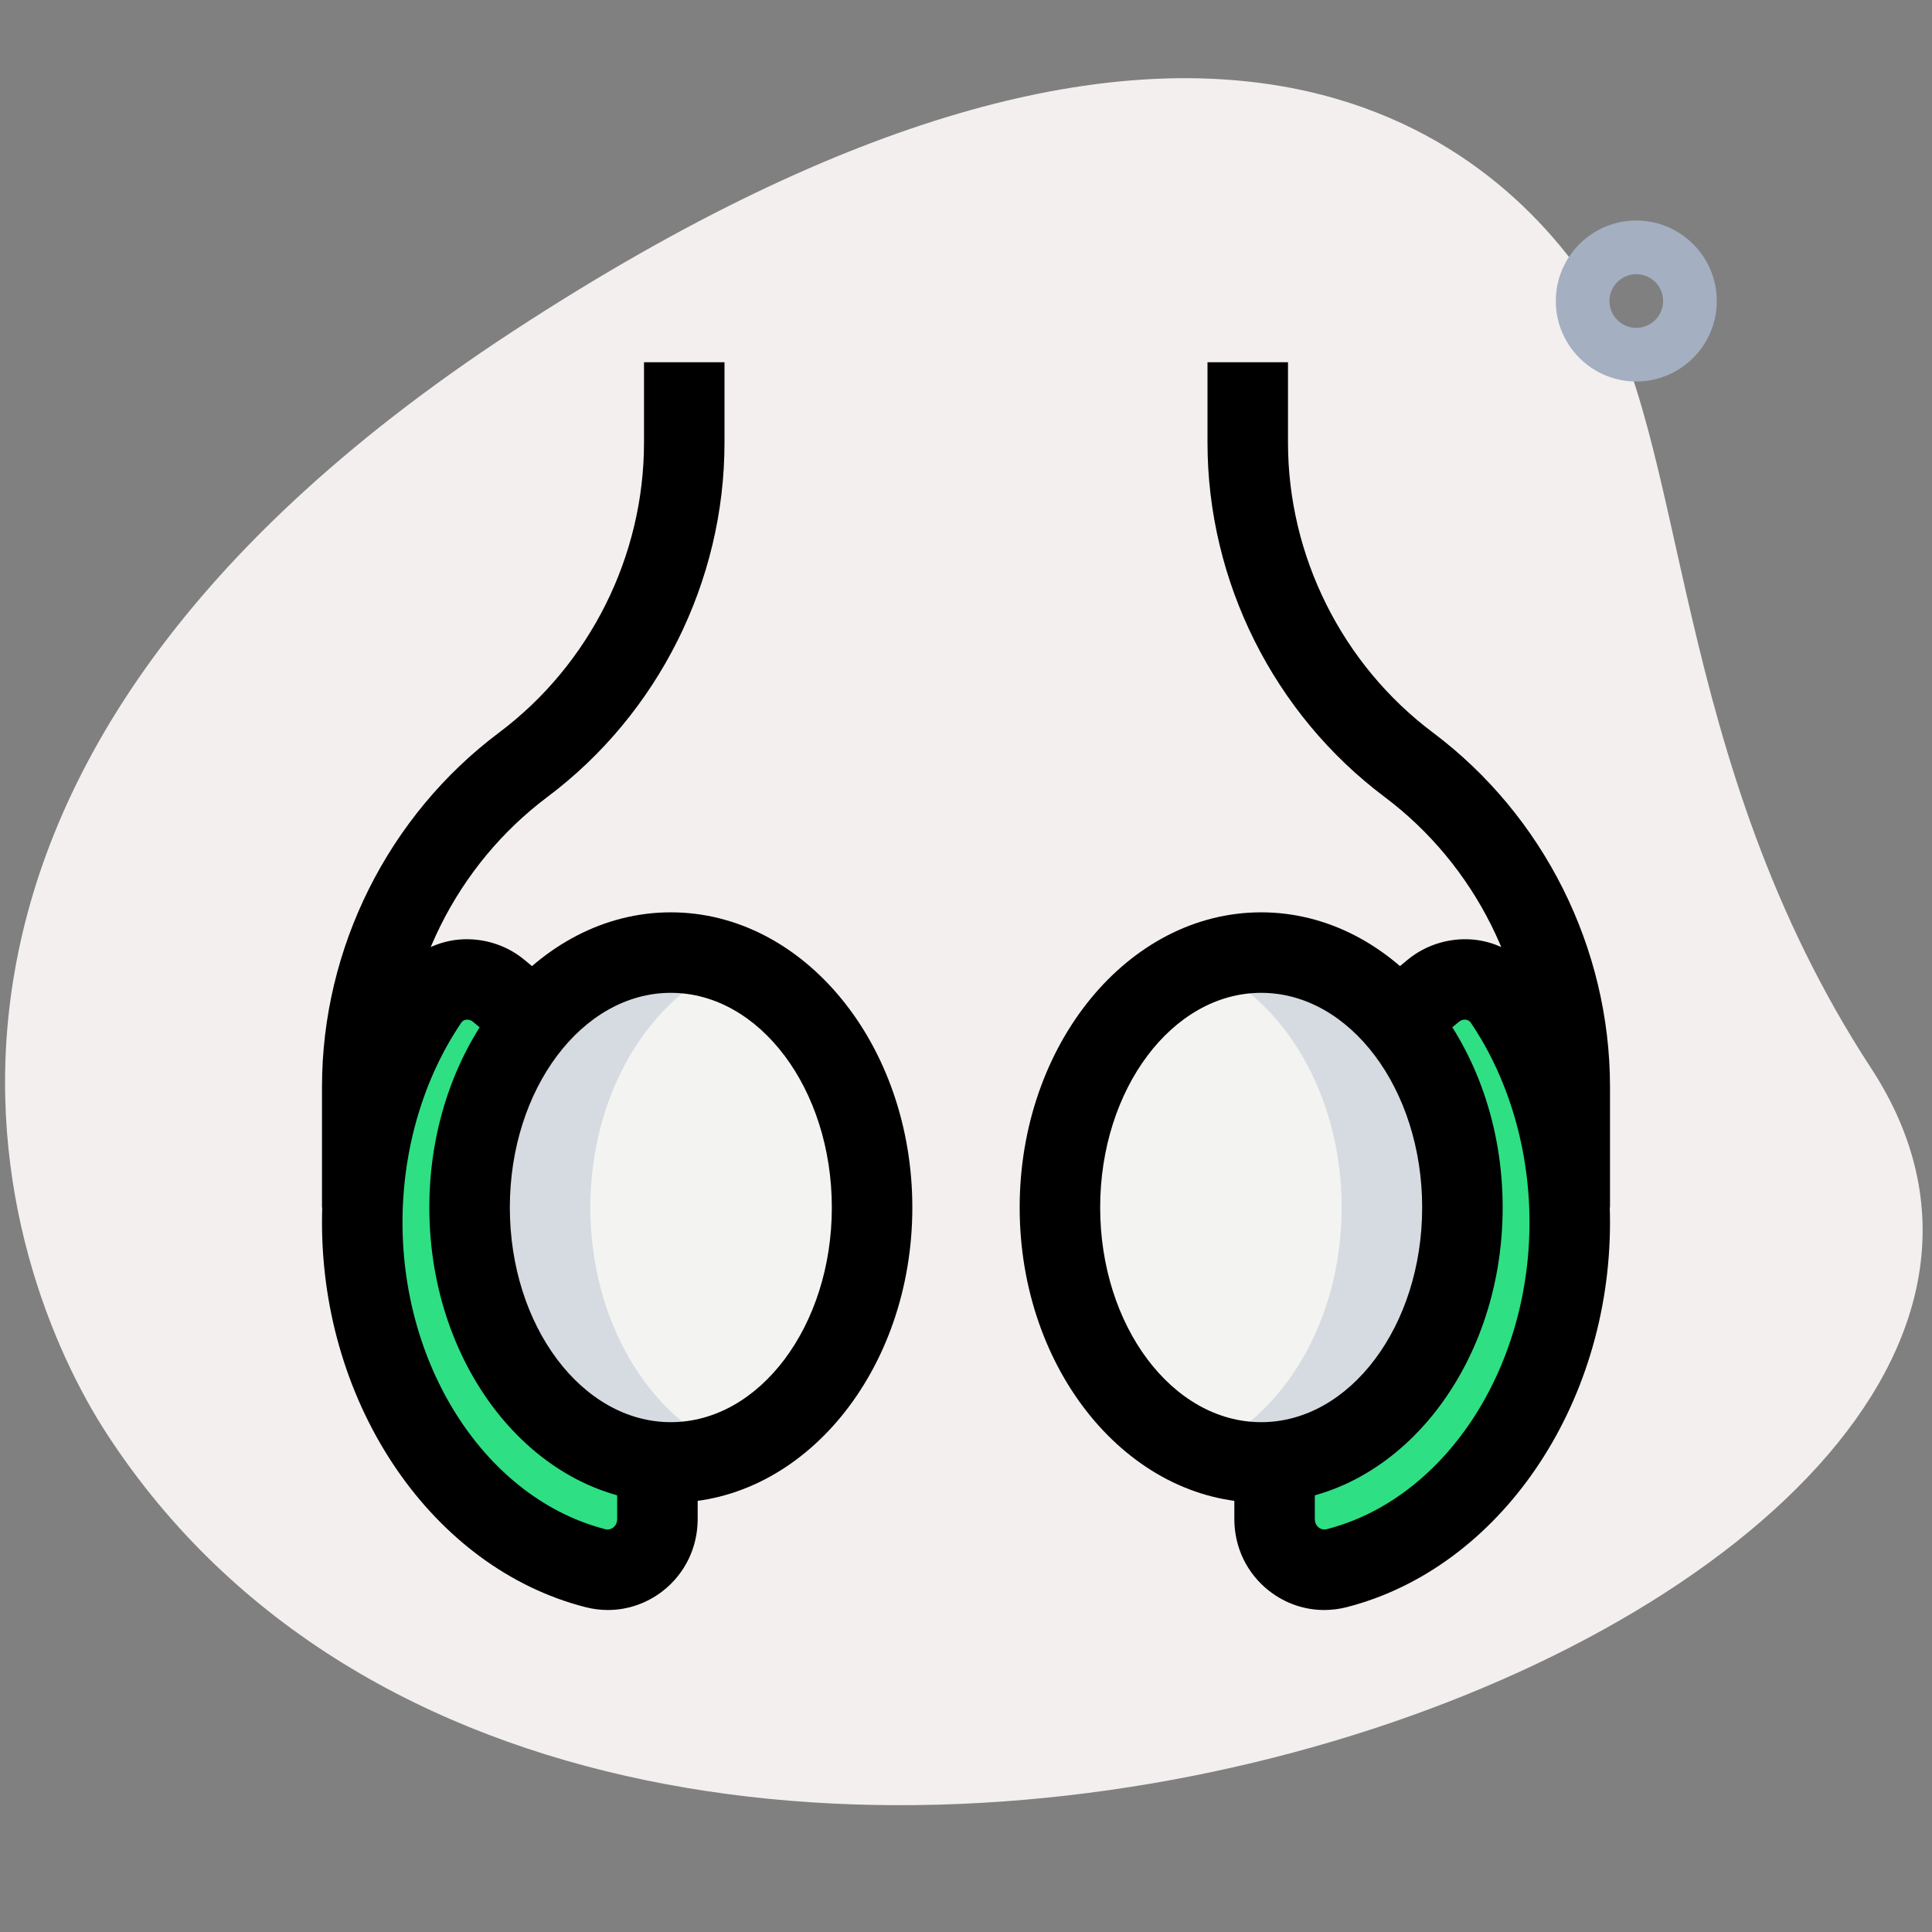 <svg id="Line" height="512" viewBox="0 0 36 36" width="512" xmlns="http://www.w3.org/2000/svg"><rect x="0" y="0" width="36" height="36" fill="#808080" stroke="none"/><path d="m34.864 19.902c-3.782-5.791-3.38-11.727-5.203-14.518s-7.256-7.603-20.093.782-9.572 17.5-7.566 20.569c9.388 14.373 39.561 3.423 32.862-6.833z" fill="#f3efef"/><path d="m30.49 7.109c-.827 0-1.5-.673-1.5-1.5s.673-1.5 1.5-1.5 1.5.673 1.5 1.5-.673 1.5-1.5 1.5zm0-2c-.275 0-.5.224-.5.5s.225.5.5.5.5-.224.5-.5-.224-.5-.5-.5z" fill="#a4afc1"/><ellipse cx="12.5" cy="22.5" fill="#f3f3f1" rx="3.75" ry="4.75"/><ellipse cx="23.5" cy="22.5" fill="#f3f3f1" rx="3.75" ry="4.75"/><path d="m8.75 22.5c0-1.378.471-2.609 1.211-3.477l-.003-.01-.667-.552c-.408-.337-1.021-.266-1.32.176-.764 1.131-1.221 2.572-1.221 4.14 0 3.164 1.863 5.808 4.346 6.443.584.149 1.154-.297 1.154-.915v-.822l-.074-.275c-1.917-.211-3.426-2.225-3.426-4.708z" fill="#2fdf84"/><path d="m28.029 18.638c-.299-.442-.911-.514-1.32-.176l-.667.552-.003.01c.74.868 1.211 2.098 1.211 3.477 0 2.483-1.509 4.497-3.426 4.709l-.074.275v.822c0 .618.57 1.065 1.154.915 2.484-.635 4.346-3.279 4.346-6.443 0-1.569-.458-3.01-1.221-4.141z" fill="#2fdf84"/><path d="m27.25 22.5c0 2.62-1.68 4.75-3.75 4.75-.39 0-.77-.08-1.13-.21 1.53-.61 2.63-2.42 2.63-4.54s-1.1-3.93-2.63-4.54c.36-.13.74-.21 1.13-.21 2.07 0 3.75 2.13 3.75 4.75z" fill="#d5dbe1"/><path d="m13.63 27.04c-.36.13-.74.21-1.13.21-2.07 0-3.75-2.13-3.75-4.75s1.68-4.75 3.75-4.75c.39 0 .77.08 1.13.21-1.53.61-2.63 2.42-2.63 4.54s1.1 3.93 2.63 4.54z" fill="#d5dbe1"/><path d="m23.5 28c-2.481 0-4.5-2.467-4.5-5.5s2.019-5.5 4.5-5.5 4.5 2.467 4.5 5.5-2.019 5.5-4.5 5.5zm0-9.5c-1.654 0-3 1.794-3 4s1.346 4 3 4 3-1.794 3-4-1.346-4-3-4z"/><path d="m24.674 30c-.365 0-.723-.121-1.02-.352-.416-.322-.654-.812-.654-1.342v-.822h1.5v.822c0 .087.047.137.074.158.029.023.078.046.145.031 2.19-.561 3.781-2.965 3.781-5.717 0-1.356-.388-2.677-1.093-3.72-.009-.013-.033-.048-.091-.057-.025-.004-.079-.004-.13.038l-.666.552-.957-1.156.667-.552c.364-.3.842-.43 1.301-.366.455.066.863.322 1.119.702.883 1.305 1.35 2.882 1.35 4.559 0 3.427-2.064 6.442-4.91 7.17-.138.035-.277.052-.416.052z"/><path d="m30 22.5h-1.5v-2.25c0-2.113-1.01-4.132-2.7-5.4-2.066-1.55-3.3-4.017-3.3-6.6v-1.5h1.5v1.5c0 2.113 1.01 4.132 2.7 5.4 2.066 1.55 3.3 4.017 3.3 6.6z"/><path d="m12.5 28c-2.481 0-4.5-2.467-4.5-5.5s2.019-5.5 4.5-5.5 4.5 2.467 4.5 5.5-2.019 5.5-4.5 5.5zm0-9.5c-1.654 0-3 1.794-3 4s1.346 4 3 4 3-1.794 3-4-1.346-4-3-4z"/><path d="m11.326 30c-.139 0-.278-.018-.416-.053-2.846-.727-4.91-3.742-4.91-7.169 0-1.676.467-3.253 1.351-4.56.255-.379.663-.635 1.118-.701.459-.064.938.066 1.3.366l.668.552-.957 1.156-.667-.551c-.05-.042-.104-.042-.129-.038-.058.008-.082.044-.09.056-.706 1.043-1.094 2.363-1.094 3.72 0 2.752 1.591 5.156 3.781 5.717.064.015.114-.008.145-.031.027-.021.074-.071.074-.158v-.822h1.5v.822c0 .531-.238 1.02-.654 1.343-.297.23-.655.351-1.02.351z"/><path d="m7.5 22.5h-1.5v-2.25c0-2.583 1.233-5.05 3.3-6.6 1.69-1.268 2.7-3.287 2.7-5.4v-1.5h1.5v1.5c0 2.583-1.233 5.05-3.3 6.6-1.69 1.268-2.7 3.287-2.7 5.4z"/></svg>